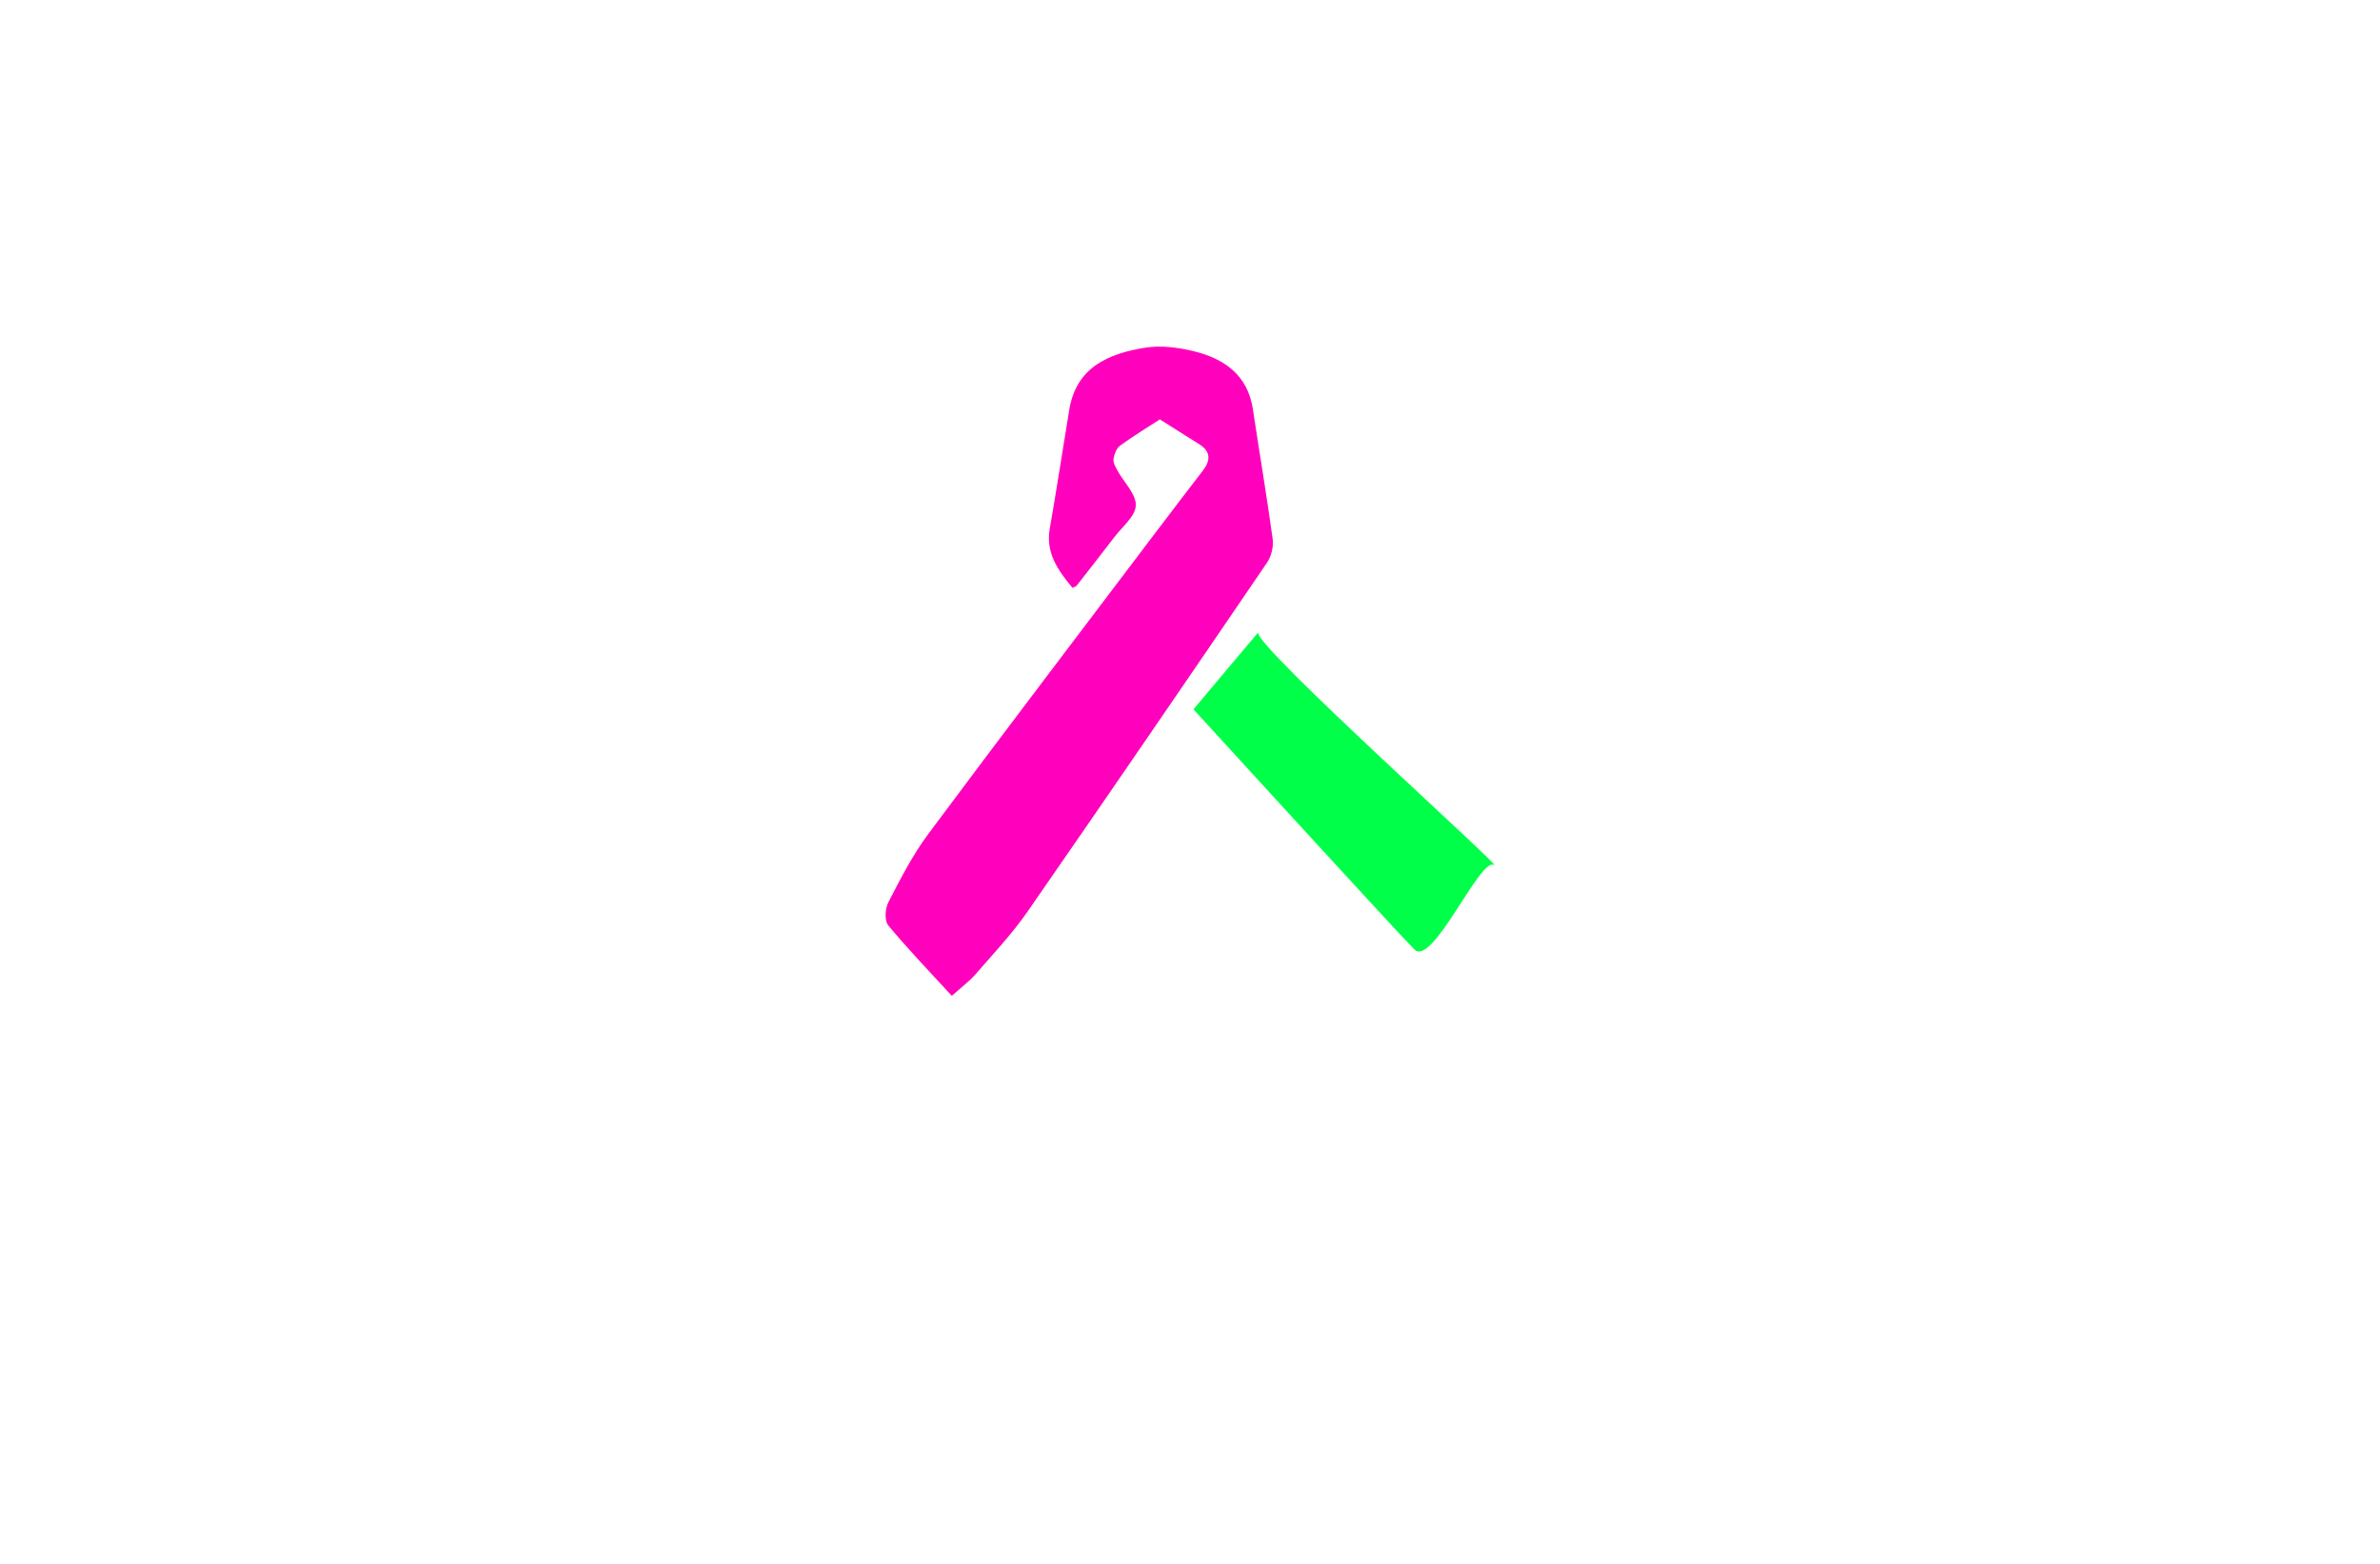 <?xml version="1.0" encoding="utf-8"?>
<!-- Generator: Adobe Illustrator 27.8.1, SVG Export Plug-In . SVG Version: 6.00 Build 0)  -->
<svg version="1.1" xmlns="http://www.w3.org/2000/svg" xmlns:xlink="http://www.w3.org/1999/xlink" x="0px" y="0px"
	 viewBox="0 0 350 230" style="enable-background:new 0 0 350 230;" xml:space="preserve">
<style type="text/css">
	.st0{stroke:#000000;stroke-miterlimit:10;}
	.st1{stroke:#ED1C24;stroke-miterlimit:10;}
	.st2{fill:#004FFA;}
	.st3{fill:#65FF00;}
	.st4{fill:#00FFAA;}
	.st5{fill:#FF0000;}
	.st6{fill:#003DFF;}
	.st7{fill:#BC00B3;}
	.st8{fill:#9E0000;}
	.st9{fill:#FFFFFF;}
	.st10{fill:#005477;}
	.st11{fill:#590028;}
	.st12{fill:#76DFFF;}
	.st13{fill:#013300;}
	.st14{fill:#FEFEFE;}
	.st15{fill:#750000;}
	.st16{fill:#965400;}
	.st17{fill:#FF00BD;}
	.st18{fill:#00FF48;}
	.st19{fill:#777400;}
	.st20{fill:#FF00DB;}
	.st21{fill:#00B4C9;}
	.st22{fill:#FF1100;}
	.st23{fill:#00FFD1;}
	.st24{fill:#FF00FF;}
	.st25{fill:#DE1800;}
	.st26{fill:#00E1FF;}
</style>
<g id="Layer_1">
</g>
<g id="Layer_2">
</g>
<g id="Layer_3">
</g>
<g id="Layer_4">
</g>
<g id="Layer_5">
</g>
<g id="Layer_6">
</g>
<g id="Layer_7">
</g>
<g id="Layer_8">
</g>
<g id="Layer_9">
	<g>
		<path class="st17" d="M170.57,61.68c-1.92,1.24-3.95,2.47-5.85,3.86c-0.53,0.39-0.86,1.27-0.97,1.97
			c-0.08,0.53,0.29,1.16,0.58,1.69c0.95,1.73,2.76,3.47,2.7,5.14c-0.06,1.61-2.03,3.16-3.2,4.71c-1.82,2.39-3.67,4.75-5.52,7.11
			c-0.1,0.12-0.31,0.16-0.6,0.29c-2.08-2.53-3.97-5.08-3.33-8.72c1.01-5.8,1.91-11.63,2.86-17.44c1.03-6.3,5.78-8.28,11.14-9.15
			c2.28-0.37,4.79-0.06,7.07,0.49c4.55,1.09,8.05,3.49,8.81,8.62c0.95,6.35,2.03,12.68,2.9,19.05c0.15,1.11-0.21,2.53-0.84,3.46
			c-11.68,17.14-23.39,34.27-35.21,51.31c-2.26,3.25-5,6.17-7.61,9.17c-0.96,1.11-2.17,2-3.53,3.22c-3.27-3.57-6.45-6.86-9.35-10.37
			c-0.57-0.69-0.46-2.47,0.02-3.39c1.78-3.44,3.56-6.94,5.86-10.03c11.06-14.87,22.3-29.61,33.47-44.39
			c2.29-3.03,4.6-6.04,6.91-9.05c1.19-1.55,1.2-2.86-0.62-3.96C174.32,64.07,172.41,62.83,170.57,61.68z"/>
		<path class="st18" d="M219.69,127.21c-2.05-1.13-9.03,15.09-11.7,12.42s-32.48-35.31-32.48-35.31L185,93.04
			C184.8,95.29,221.74,128.34,219.69,127.21z"/>
	</g>
</g>
<g id="Layer_10">
</g>
<g id="Layer_11">
</g>
<g id="Layer_12">
</g>
<g id="Layer_13">
</g>
<g id="Layer_14">
</g>
<g id="Layer_15">
</g>
</svg>

